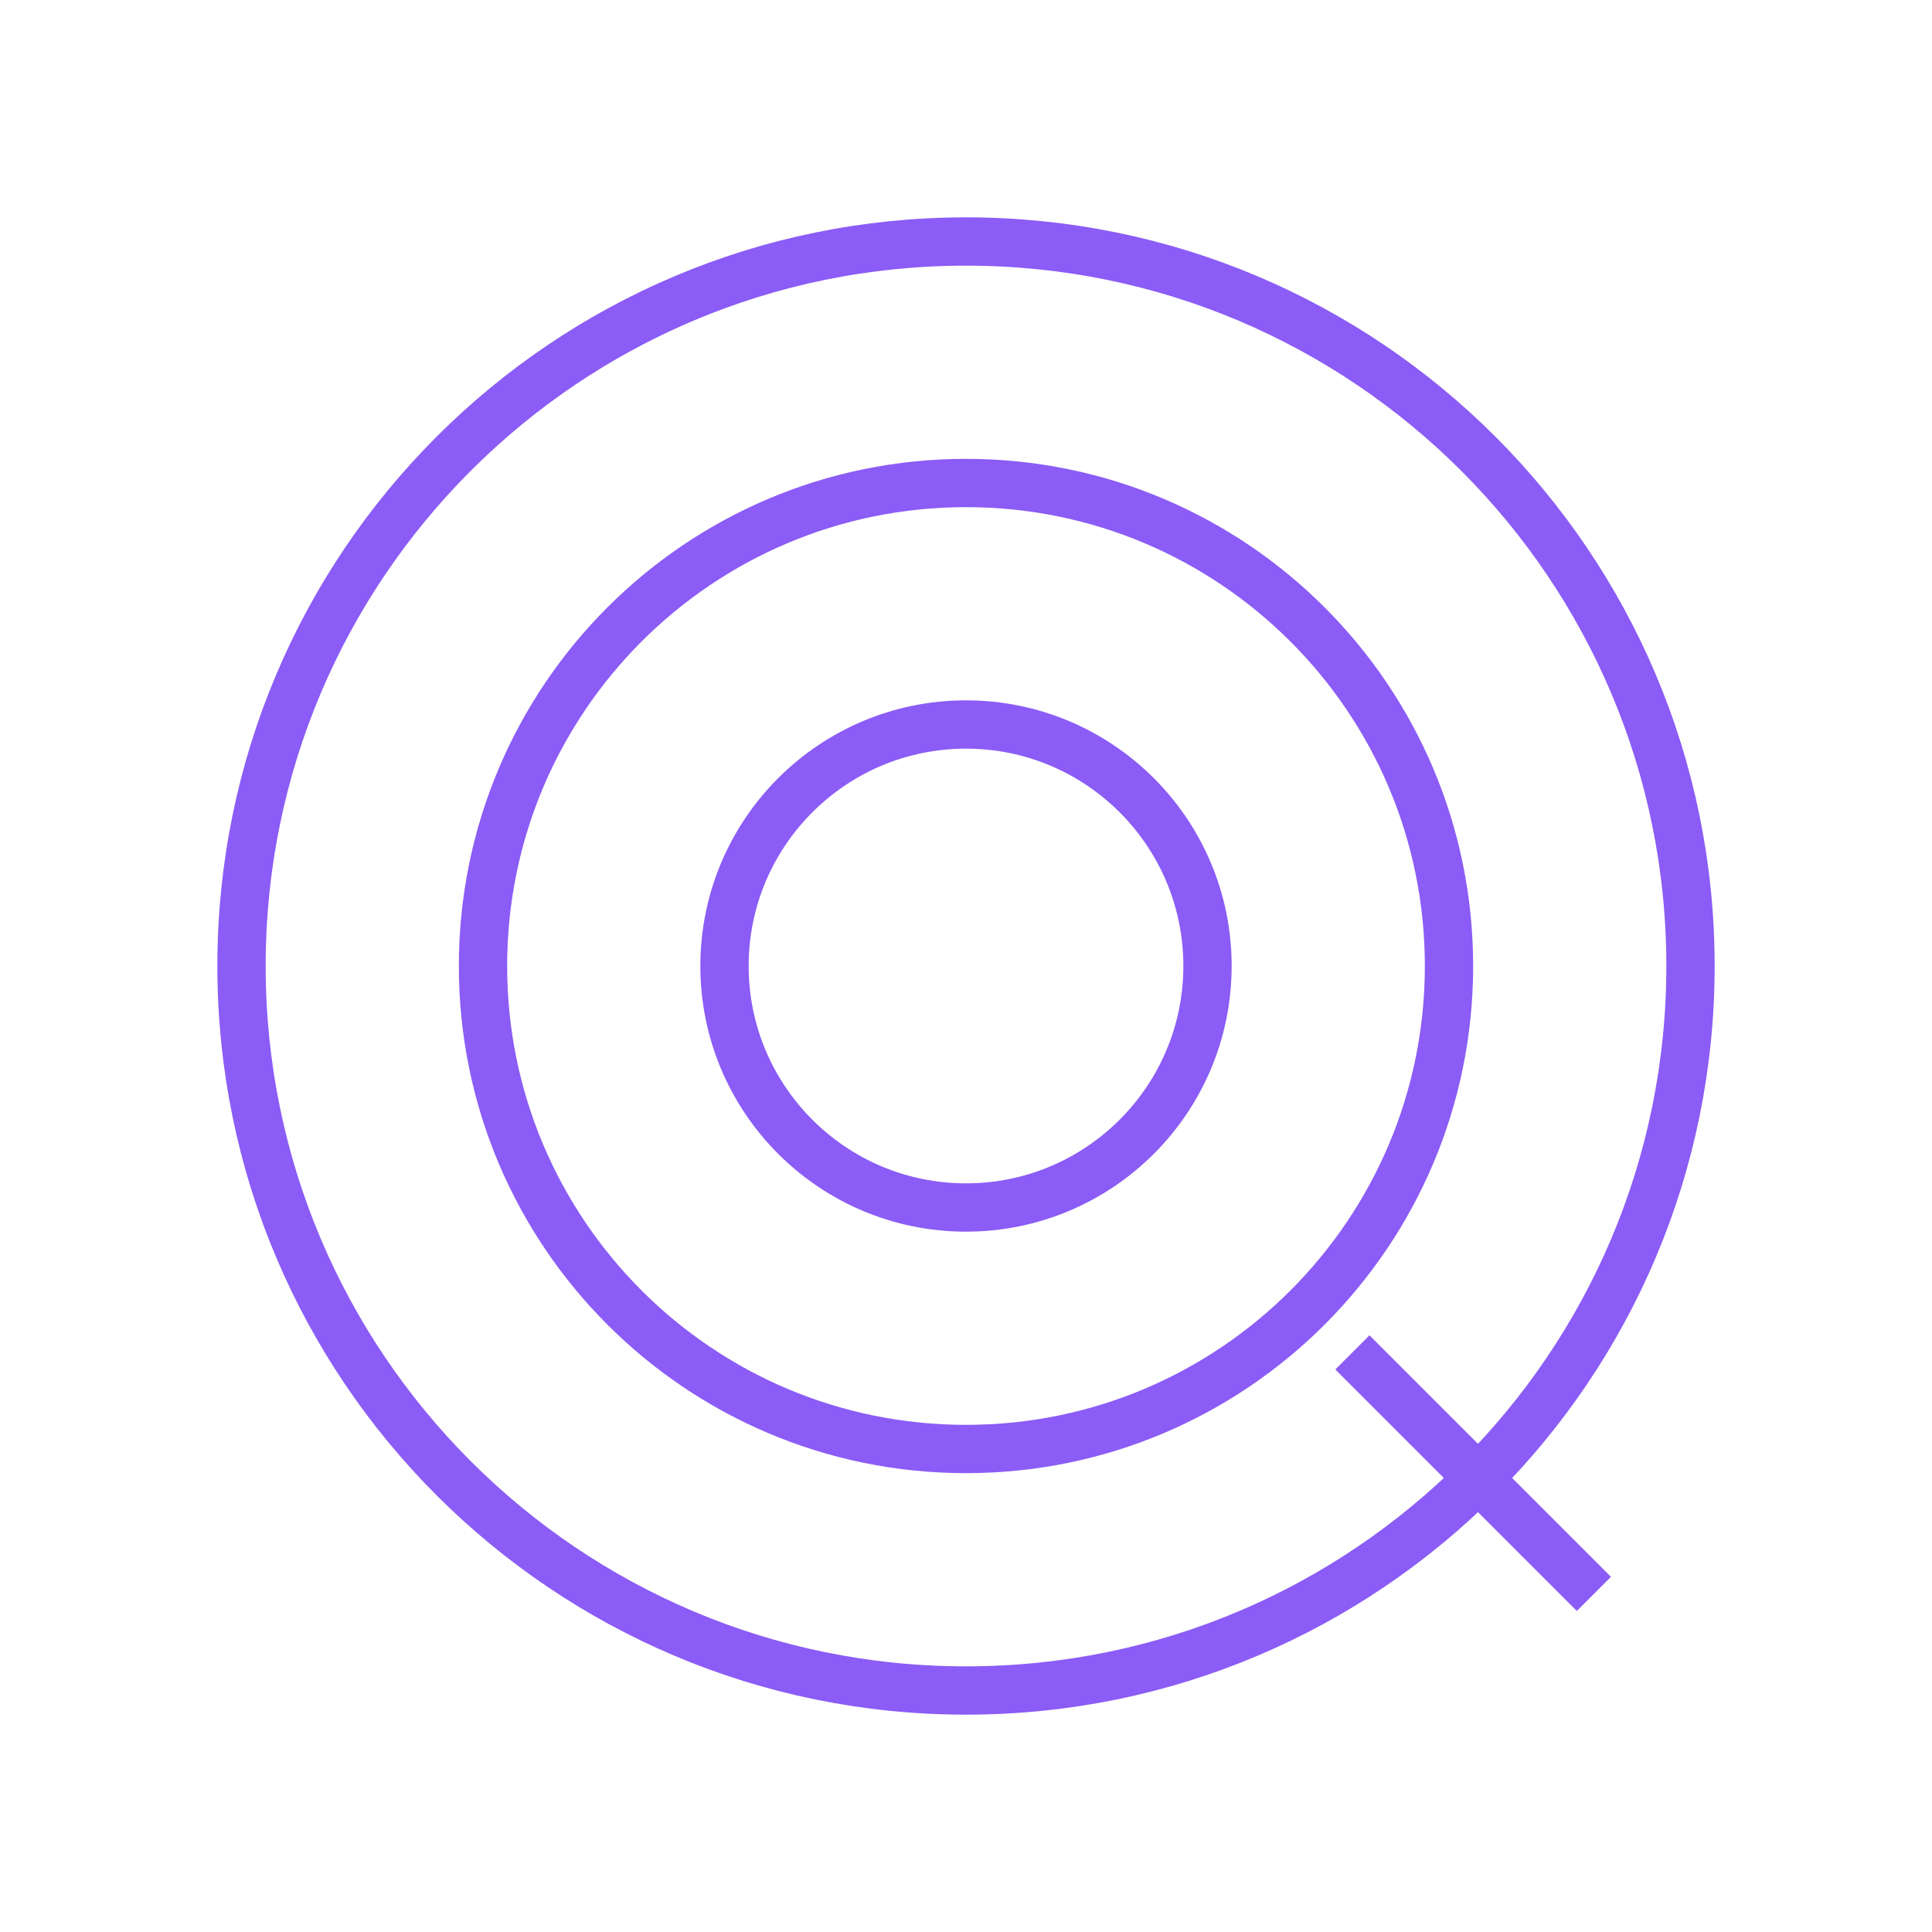           <svg
            className="w-8 h-8"
            viewBox="0 0 40 40"
            fill="none"
            xmlns="http://www.w3.org/2000/svg">
              <path
                d="M20 5C11.716 5 5 11.716 5 20C5 28.284 11.716 35 20 35C28.284 35 35 28.284 35 20C35 11.716 28.284 5 20 5ZM20 10C25.523 10 30 14.477 30 20C30 25.523 25.523 30 20 30C14.477 30 10 25.523 10 20C10 14.477 14.477 10 20 10ZM20 15C17.239 15 15 17.239 15 20C15 22.761 17.239 25 20 25C22.761 25 25 22.761 25 20C25 17.239 22.761 15 20 15ZM28 28L33 33"
                stroke="#8B5CF6"
                strokeWidth="2"
                strokeLinecap="round"
              />
          </svg>